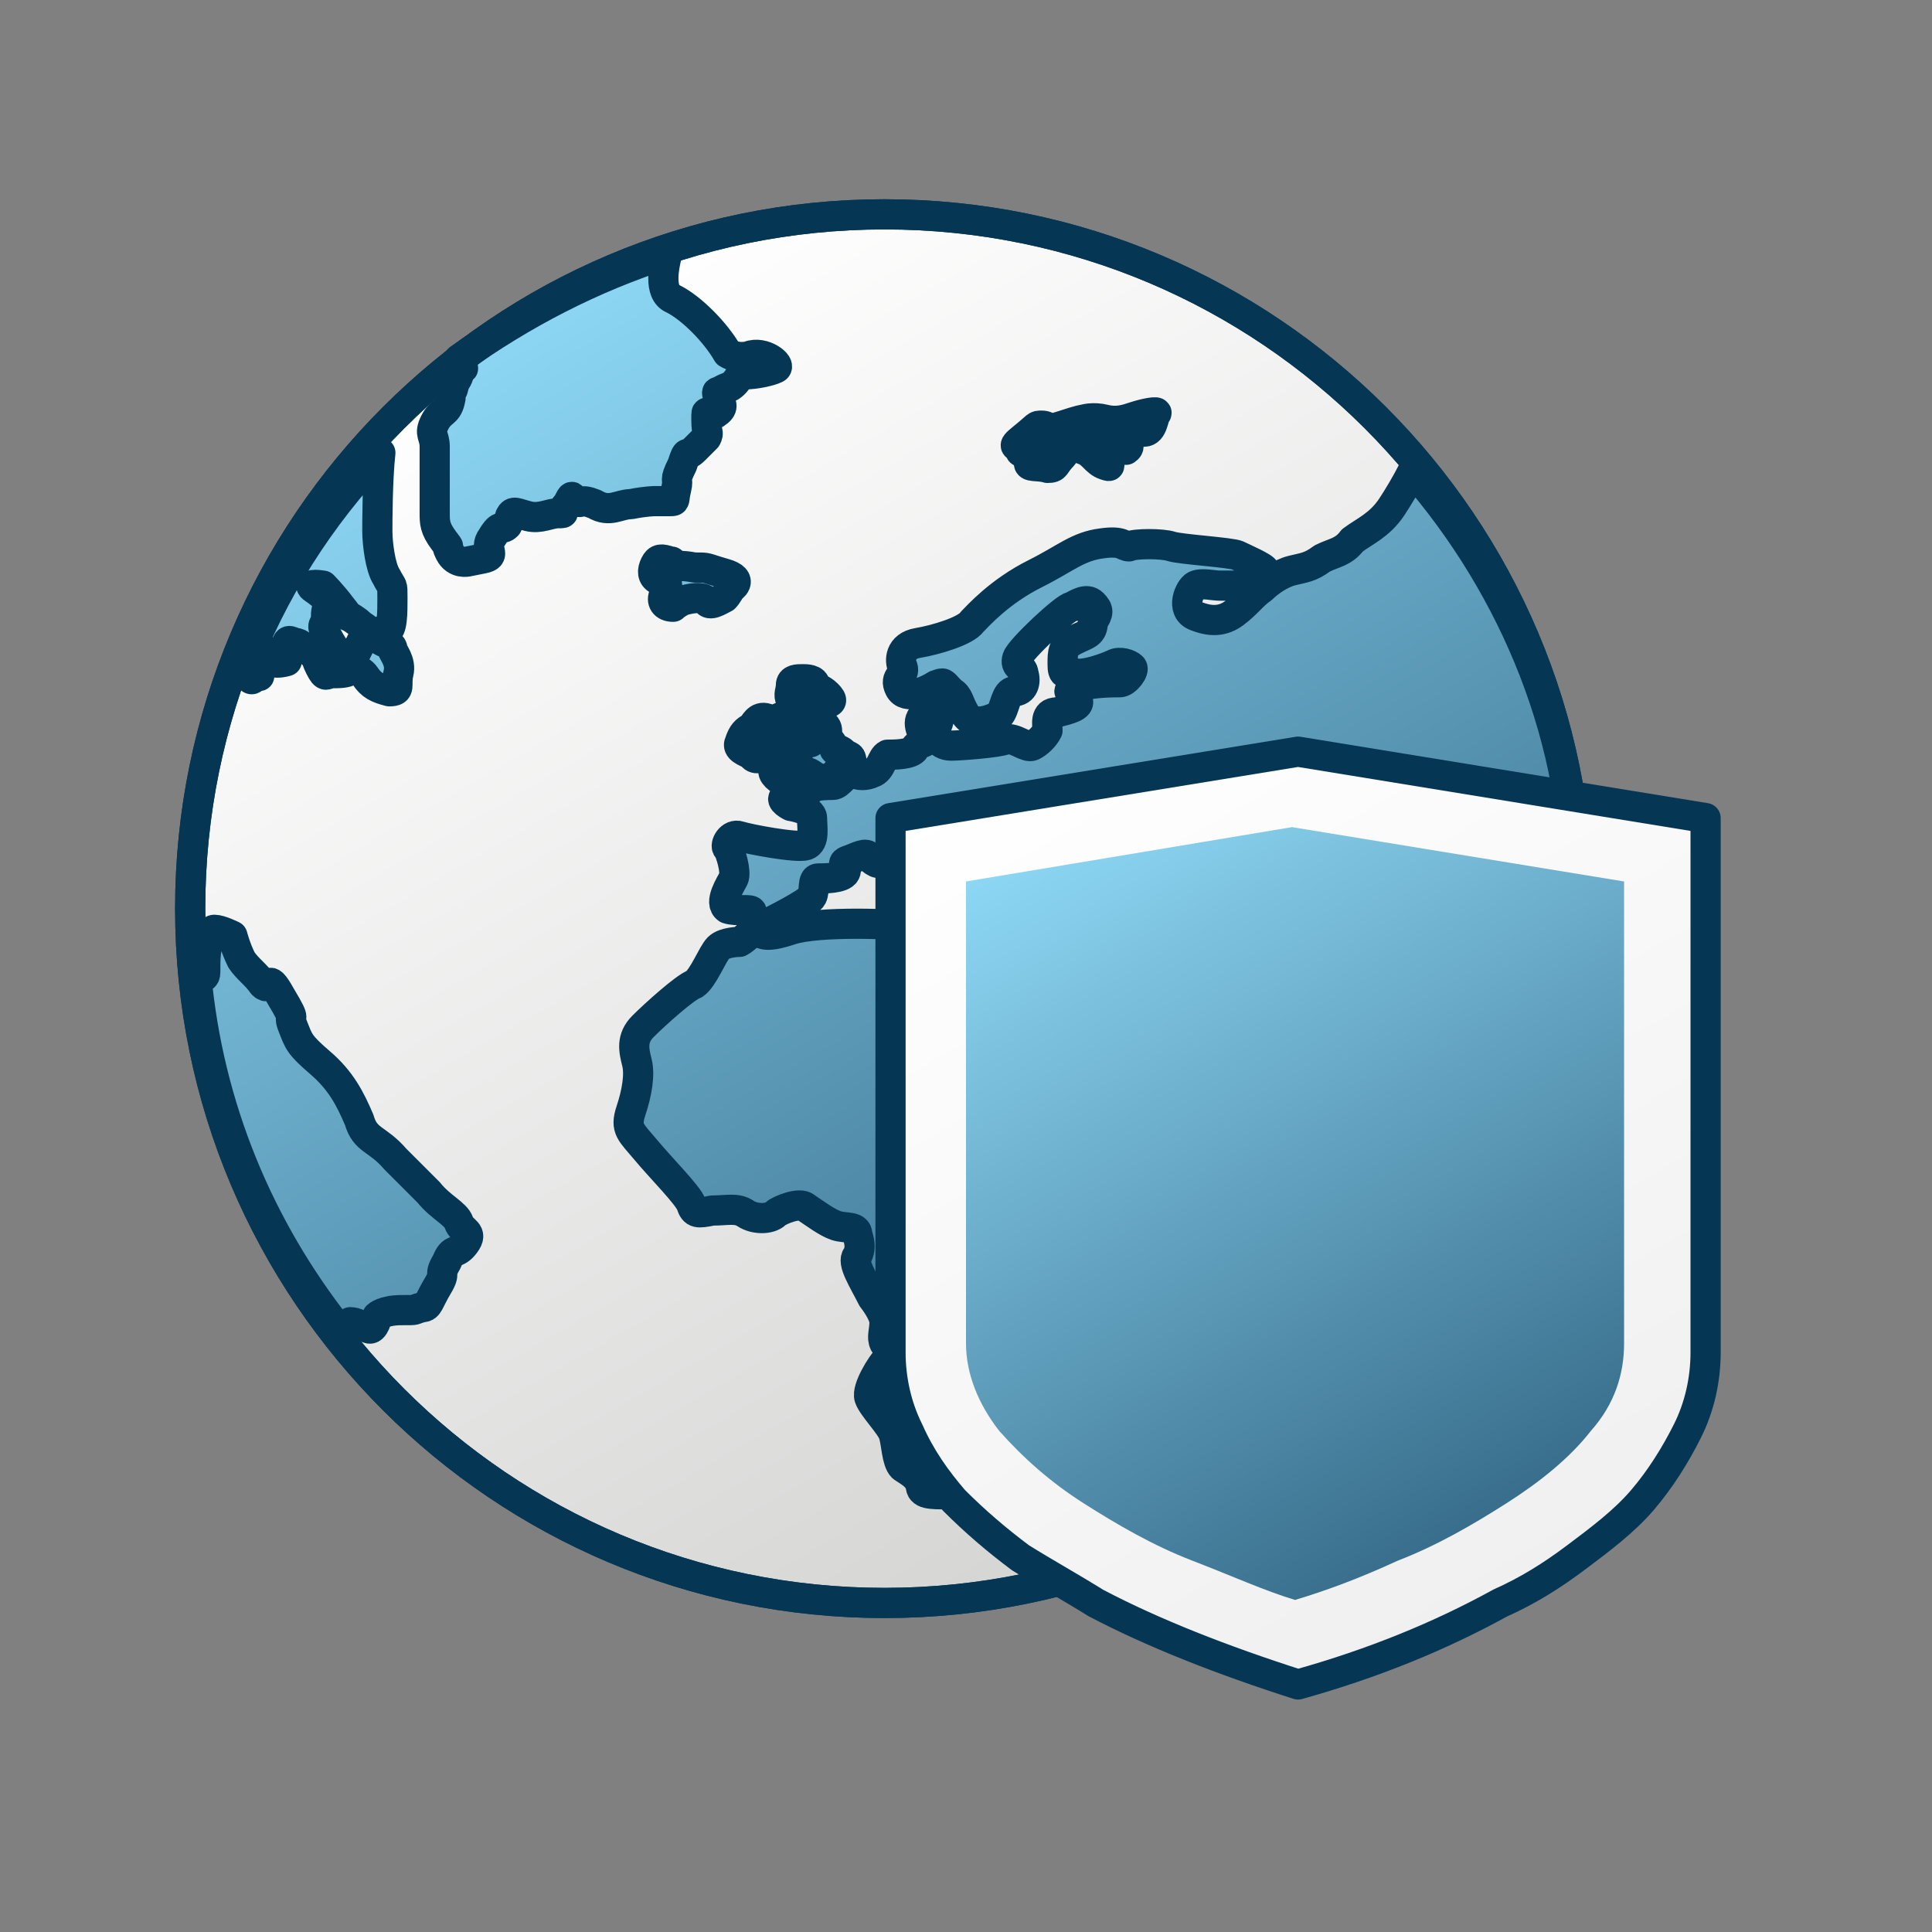<?xml version="1.0" encoding="utf-8"?>
<!-- Generator: Adobe Illustrator 24.0.0, SVG Export Plug-In . SVG Version: 6.00 Build 0)  -->
<svg version="1.1" id="Layer_1" xmlns="http://www.w3.org/2000/svg" xmlns:xlink="http://www.w3.org/1999/xlink" x="0px" y="0px"
	 viewBox="0 0 64 64" style="enable-background:new 0 0 64 64;" xml:space="preserve">
<rect x="0" y="0" width="64" height="64" fill="#808080" stroke="none"/>
<style type="text/css">
	.st0{fill:url(#SVGID_1_);stroke:#053755;stroke-linejoin:round;stroke-miterlimit:10;}
	.st1{fill:url(#SVGID_2_);stroke:#053755;stroke-linejoin:round;stroke-miterlimit:10;}
	.st2{fill:none;stroke:#053755;stroke-linejoin:round;stroke-miterlimit:10;}
	.st3{fill:url(#SVGID_3_);stroke:#053755;stroke-linejoin:round;stroke-miterlimit:10;}
	.st4{fill:url(#SVGID_4_);}
</style>
<g>
	
		<linearGradient id="SVGID_1_" gradientUnits="userSpaceOnUse" x1="15.4" y1="10.136" x2="38.404" y2="49.979" gradientTransform="matrix(1 0 0 1 2.394 -1.000000e-03)">
		<stop  offset="0" style="stop-color:#FFFFFF"/>
		<stop  offset="1" style="stop-color:#D4D5D3"/>
	</linearGradient>
	<path class="st0" d="M52.3,30.1c0-12.7-10.3-23-23-23c-12.7,0-23,10.3-23,23c0,12.7,10.3,23,23,23C42,53.1,52.3,42.8,52.3,30.1z"/>
	<linearGradient id="SVGID_2_" gradientUnits="userSpaceOnUse" x1="17.733" y1="10.221" x2="39.227" y2="47.45">
		<stop  offset="0" style="stop-color:#8DD7F4"/>
		<stop  offset="1" style="stop-color:#386E8C"/>
	</linearGradient>
	<path class="st1" d="M46.8,15.6c-0.2,0.4-0.5,0.9-0.7,1.2c-0.4,0.6-0.9,0.8-1.3,1.1c-0.3,0.4-0.6,0.4-1,0.6c-0.4,0.3-0.6,0.3-1,0.4
		c-0.4,0.1-0.8,0.4-1,0.6c-0.3,0.2-0.5,0.5-0.9,0.8c-0.4,0.3-0.8,0.3-1.3,0.1c-0.5-0.2-0.2-0.9,0-1c0.2-0.1,0.6,0,0.8,0
		c0.2,0,0.7,0,1,0c0.3-0.1,0.5-0.4,0.5-0.5c0-0.1-0.7-0.4-0.9-0.5c-0.2-0.1-1.9-0.2-2.2-0.3c-0.3-0.1-1.2-0.1-1.4,0
		c-0.2,0-0.2-0.2-0.9-0.1c-0.8,0.1-1.2,0.5-2.2,1c-1.2,0.6-1.9,1.4-2.1,1.6c-0.2,0.3-1.2,0.6-1.8,0.7c-0.6,0.1-0.6,0.6-0.5,0.8
		c0.1,0.3-0.3,0.3-0.1,0.7c0.2,0.4,0.9,0.1,1.2-0.1c0.3-0.1,0.2-0.1,0.5,0.2c0.3,0.2,0.2,0.3,0.5,0.8c0.3,0.4,0.9,0.1,1.1,0
		c0.2-0.2,0.2-0.8,0.5-0.8c0.3,0,0.4-0.3,0.3-0.6c0-0.2-0.3-0.2-0.2-0.5c0.1-0.3,1.6-1.7,1.8-1.7c0.2-0.1,0.5-0.3,0.7-0.1
		c0.2,0.2,0.2,0.3,0,0.6C36.2,21,36,21,35.6,21.2c-0.4,0.2-0.4,0.4-0.4,0.8c0,0.4,0.1,0.3,0.4,0.3c0.3,0.1,1.1-0.2,1.3-0.3
		c0.2-0.1,0.5,0,0.6,0.1c0.1,0.1-0.2,0.5-0.4,0.5c-0.2,0-1.1,0-1.5,0.2c-0.4,0.1,0,0.2,0.1,0.4c0.1,0.2-0.3,0.3-0.7,0.4
		c-0.4,0-0.3,0.4-0.3,0.6c-0.1,0.2-0.3,0.4-0.5,0.5c-0.2,0.1-0.6-0.3-0.9-0.2c-0.2,0.1-1.5,0.2-1.8,0.2c-0.2,0-0.4-0.1-0.5-0.3
		c-0.1-0.2,0.1-0.4,0.1-0.6c0-0.3-0.2-0.3-0.5-0.1c-0.3,0.2,0,0.7,0.1,0.8c0,0.1-0.3,0.1-0.4,0.3C30.2,25,29.6,25,29.4,25
		c-0.2,0.1-0.2,0.5-0.5,0.6c-0.2,0.1-0.5,0.1-0.6,0c-0.1-0.1-0.3,0.1-0.4,0.2c-0.1,0.1-0.2,0.2-0.3,0.2c-0.1,0-0.6,0-0.7,0.1
		c-0.1,0.1-0.2,0.2-0.4,0.2c-0.2,0-0.3,0-0.5,0.1c-0.2,0.1,0.2,0.3,0.2,0.3s0.7,0.1,0.7,0.4c0,0.3,0.1,0.8-0.2,0.9
		c-0.3,0.1-1.9-0.2-2.2-0.3c-0.3-0.1-0.5,0.3-0.4,0.4c0.1,0.1,0.3,0.8,0.2,1c-0.1,0.2-0.5,0.8-0.2,1c0.3,0.1,0.8,0,0.8,0.1
		c0,0.1,0.3,0.5,0.5,0.4c0.2-0.1,1.4-0.7,1.5-0.9c0.1-0.2,0-0.6,0.2-0.6c0.2,0,0.8,0,0.9-0.2c0.1-0.2-0.2-0.3,0.1-0.4
		c0.3-0.1,0.6-0.3,0.7-0.1c0.2,0.2,0.4,0.3,0.5,0c0.1-0.2,0.8-0.1,0.9,0c0.2,0.1,1.9,1.4,1.9,1.6c0,0.2-0.2,0.4-0.3,0.4
		c-0.1,0,0.1,0.2,0.1,0.2s0.6-0.3,0.6-0.7c0,0,0-0.2,0.1-0.2c0.1,0,0.2,0.1,0.2,0.1s-0.2-0.4-0.5-0.4c-0.3,0-0.3-0.4-0.5-0.4
		c-0.2-0.1,0.1-0.2-0.2-0.5c-0.3-0.3-0.4-0.3-0.3-0.3c0.1,0,0.5-0.1,0.6,0.1c0.1,0.1,1.3,0.7,1.4,1.1c0.1,0.4,0.1,0.5,0.1,0.6
		c0.1,0.1,0.3,0.1,0.3,0.3c0,0.2-0.1,0.7,0.2,0.7c0.3,0,0.5-0.2,0.7-0.2c0.2,0,0.6,0,0.4-0.2c-0.2-0.2-0.7-0.3-0.6-0.3
		c0.1-0.1,0.2-0.4,0.4-0.4c0.2,0,0.6,0,0.6,0c0,0.1,0,0.2,0.1,0.4c0.1,0.3,0,0.4,0.4,0.6c0.4,0.2,0.8,0.3,0.9,0.1
		c0.1-0.1,0.2-0.4,0.5-0.2c0.3,0.1,0.5,0.1,0.7,0c0.2-0.1,0.5-0.2,0.5-0.1c0.1,0.1,0,0.4-0.1,0.6c-0.1,0.2,0,0.6-0.3,0.9
		c-0.2,0.2-0.5,0.6-0.7,0.7c-0.2,0.1-0.4,0.2-1,0.1c-0.6-0.1-1.2,0-1.8-0.3c-0.6-0.3-0.5-0.1-0.7-0.4c-0.1-0.2-0.7,0.1-0.8,0.2
		c-0.1,0.2,0,0.7-0.4,0.6c-0.4-0.1-1.1-0.2-1.3-0.5c-0.2-0.3-0.2-0.4-0.6-0.4c-0.3,0-0.8-0.1-0.8-0.5c0.1-0.4,0.6-0.8,0.2-1
		c-0.4-0.1-3.1-0.2-4,0.1c-0.9,0.3-0.9,0.1-1.1,0.1c-0.2-0.1-0.4,0.2-0.6,0.3c0,0-0.5,0-0.7,0.2c-0.2,0.2-0.5,1-0.8,1.2
		c-0.3,0.1-1.3,1-1.7,1.4s-0.3,0.8-0.2,1.2c0.1,0.4,0,1-0.2,1.6c-0.2,0.6,0,0.7,0.5,1.3c0.5,0.6,1.4,1.5,1.5,1.8
		c0.1,0.3,0.2,0.3,0.7,0.2c0.5,0,0.8-0.1,1.1,0.1c0.3,0.2,0.8,0.2,1,0c0.1-0.1,0.8-0.4,1-0.2c0.3,0.2,0.7,0.5,1,0.6
		c0.3,0.1,0.7,0,0.7,0.3c0.1,0.3,0.1,0.5,0,0.7c-0.2,0.2,0.2,0.8,0.5,1.4c0,0,0.4,0.5,0.4,0.8c0,0.3-0.1,0.5,0,0.7
		c0.1,0.1,0.2,0.3,0.1,0.5c-0.2,0.2-0.7,1-0.6,1.3c0.1,0.3,0.7,0.9,0.8,1.2c0.1,0.3,0.1,0.9,0.3,1.1c0.3,0.2,0.5,0.3,0.6,0.6
		c0,0.3,0.3,0.3,0.9,0.3c0.6,0,1.8-0.2,2.4-0.5c0.5-0.3,0.4-0.3,0.7-0.6c0.3-0.2,0.7-0.5,0.8-0.9c0.1-0.4,0.7,0,0.8-0.1
		c0.1-0.2-0.3-0.9,0.3-1.2c0.5-0.3,1.8-0.4,1.6-1.5c-0.2-1-0.2-1.4,0.1-1.8c0.3-0.3,1.2-0.7,1.3-1.1c0.1-0.4,1-0.7,2-1.9
		c1-1.1,1.2-2.5,0.7-2.3c-0.5,0.1-1.3,1-2.2,0.9c-0.9-0.1,0.4-0.2-0.2-0.5c-0.5-0.3-1.1-1.1-1.6-2.5c-0.5-1.4-1.1-1.8-0.6-1.9
		c0.4-0.1,0.7,0.4,0.9,0.9c0.2,0.5,0.3,0.8,0.4,1.3c0,0,0,0.1,0.4,0.2c0.4,0.1,0.3,0.4,0.4,0.6c0,0.2,0.2,0.6,0.2,0.7
		c0,0.1,0.1,0.7,0.2,0.7c0.1,0,0.9-0.2,1.2-0.4c0.3-0.2,1.1-0.8,1.4-0.8c0.3,0,0.2-0.2,0.4-0.3c0.2-0.1,0.7-0.1,1.3-0.8
		c0,0,0.1-0.3,0.6-0.7c0.5-0.3,0.9-1.2,0.6-1.2c-0.3,0-0.8,0.1-0.8-0.1c0-0.3,0-0.3-0.2-0.2c-0.1,0.1-0.1,0.5-0.4,0.6
		c-0.3,0.1-0.8,0.2-0.9,0c-0.1-0.2-0.1-0.5-0.5-0.6c-0.4-0.1-0.4-0.2-0.4-0.5c0-0.3,0.1-0.7,0.2-0.6c0.2,0.1,0.4,0.5,0.8,0.6
		c0.4,0.1,0.7,0.3,1.1,0.2c0.4-0.1,0.2-0.2,0.7-0.1c0.4,0.1,0.7,0.1,0.9-0.1c0.2-0.2,0.4-0.1,0.8-0.2c0.4-0.1,1.2-0.1,1.3-0.1
		c0.2,0,0.5,0.5,0.7,0.4c0.2-0.1,0.4,0.3,0.4,0.4c0,0-0.1,0.6,0.1,1c0.2,0.4,0.4,0.5,0.4,0.8c0,0.3,0.1,0.5,0.2,0.5
		c0.1,0,0.7-1,0.8-1.6c0.1-0.6,0.2-1.2,0.4-1.5c0.2-0.3,0.8-1.5,1-2c0.1-0.2,0.1-0.4,0.1-0.6c0-0.1,0-0.2,0-0.3
		C52.3,24.6,50.2,19.5,46.8,15.6z M40.4,28.8c-0.3,0.3-0.2,0.5-0.8,0.4c-0.5-0.1-0.2,0.1-0.5-0.1c-0.3-0.2,0.2-0.3-0.4-0.2
		c-0.7,0.1-0.7,0.1-0.9,0.2c-0.2,0.1,0.1,0.3-0.5,0.4c-0.7,0.1-0.3,0.2-0.5-0.1c-0.2-0.3-0.3-0.3-0.3-0.5c0-0.3-0.3,0,0.1-0.5
		c0.4-0.5,0.1-0.4,0.4-0.6c0.4-0.2,0.1-0.5,0.5-0.2c0.4,0.2,0.5,0,0.7,0.4c0.2,0.4,0.2,0.2,0.4,0c0.2-0.2,0.1-0.3,0.4-0.5
		c0.3-0.2,0.3-0.3,0.4-0.3c0.1,0,0.5-0.1,0.5,0.1c0.1,0.2-0.5,0.4-0.5,0.5c0,0.1-0.4-0.1,0.3,0.3c0.7,0.4,0.8,0.2,0.8,0.4
		C40.5,28.8,40.6,28.6,40.4,28.8z M44.7,26.7c-0.1,0.4-0.4,0.3-0.6,0.4c-0.2,0.1-0.4,0.1-0.6,0.4c-0.2,0.3,0,0,0.5,0.4
		c0.5,0.4,0.4,0.2,0.5,0.5c0.1,0.3-0.4,0.2-0.1,0.5c0.4,0.4,0.1,0.9-0.6,1.1c-0.7,0.2-1-0.4-1-0.4s0-0.3,0.3-0.4
		c0.3-0.1-0.2-0.5-0.2-0.6c0-0.1-0.2-0.4-0.3-0.5c-0.1-0.2-0.6-0.1-0.7-0.6c-0.1-0.2,0.4-0.4,0.7-0.4c0.4,0,0.1-0.4,0.4-0.5
		c0.3-0.2,0.2-0.1,0.6-0.2c0.4-0.1,0.1-0.2,0.4-0.5c0.3-0.3,0.8,0.3,0.8,0.3S44.9,26.4,44.7,26.7z M38.8,46.5c0.4-0.2,0.6,0,0.4-0.3
		c-0.2-0.3-0.2-0.5-0.2-0.5s0.2-0.3,0.4-0.1c0.3,0.2,0.2,0,0.4-0.2c0.2-0.2,0.3-0.2,0.5-0.4c0.1-0.3,0.1-0.5,0.3-0.5
		c0.2,0,0.2-0.2,0.3,0.1c0,0.3,0.2,0.1,0,0.5c-0.2,0.4-0.3,0.8-0.4,0.8c0,0-0.2,0.8-0.3,1c-0.1,0.1-0.1,0.2-0.4,0.3
		c-0.3,0.1-0.5,0.4-0.8,0.3c-0.3-0.2-0.4-0.1-0.4-0.4C38.6,46.7,38.4,46.7,38.8,46.5z M50.9,35.9c-0.2-0.1-0.3-0.2-0.3-0.2
		s0.1-0.4,0.1-0.5c0,0,0.1-0.4,0.2-0.4c0.2,0,0.1,0,0.3,0c0.2,0.1,0.1,0.4,0,0.6C51.1,35.6,51.1,36,50.9,35.9z M13.3,43.4
		c-0.6,0-0.8,0.2-0.8,0.2s-0.1,0.5-0.3,0.4c-0.3-0.1-0.4-0.2-0.6-0.2c-0.1,0.1-0.2,0.1-0.2,0.1s-0.1,0.1-0.2,0.1
		c-2.6-3.3-4.3-7.3-4.7-11.7c0.2,0.1,0.3,0.1,0.3-0.1c0-0.4,0-0.7,0.1-1c0.1-0.3,0.1-0.4,0.2-0.4c0.2,0,0.6,0.2,0.6,0.2
		s0.1,0.4,0.3,0.8c0.2,0.3,0.5,0.5,0.7,0.8c0.3,0.3,0.1-0.5,0.6,0.4c0.6,1,0.2,0.5,0.4,1c0.2,0.5,0.2,0.6,0.9,1.2
		c0.7,0.6,1,1.2,1.3,1.9c0.2,0.7,0.6,0.6,1.2,1.3c0.6,0.6,0.6,0.6,1.1,1.1c0.4,0.5,0.9,0.7,1,1c0.1,0.3,0.5,0.3,0.2,0.7
		c-0.3,0.4-0.4,0.1-0.6,0.6c-0.3,0.5,0,0.3-0.3,0.8c-0.3,0.5-0.3,0.7-0.5,0.7C13.6,43.4,13.9,43.4,13.3,43.4z M24.2,12.8
		c-0.3,0.1-0.4,0.2-0.4,0.2s-0.1-0.1,0,0.2c0.1,0.2,0.2,0.3-0.1,0.5c-0.3,0.2-0.3-0.3-0.3,0.2c0,0.5,0.1,0.4,0,0.6
		c-0.1,0.1-0.1,0.1-0.4,0.4c-0.3,0.3-0.2-0.1-0.4,0.5c-0.3,0.6-0.1,0.4-0.2,0.8c-0.1,0.4,0,0.4-0.2,0.4c-0.2,0-0.5,0-0.5,0
		s-0.3,0-0.8,0.1c-0.4,0-0.7,0.3-1.2,0c-0.5-0.2-0.4,0-0.6-0.1c-0.2-0.1-0.1-0.3-0.3,0.1c-0.3,0.3,0,0.3-0.3,0.3
		c-0.3,0-0.6,0.2-1,0.1c-0.4-0.1-0.5-0.2-0.6,0c-0.1,0.3,0,0.1-0.1,0.3c-0.2,0.2-0.2-0.1-0.5,0.4c-0.3,0.4,0.2,0.6-0.3,0.7
		c-0.5,0.1-0.5,0.1-0.5,0.1s-0.4,0.1-0.6-0.3c-0.2-0.4,0.1,0-0.2-0.4c-0.3-0.4-0.3-0.6-0.3-0.9c0-0.3,0,0.2,0-0.6c0-0.7,0-0.5,0-0.9
		c0-0.4,0-0.3,0-0.7c0-0.4-0.2-0.4,0-0.8c0.2-0.4,0.4-0.3,0.5-0.7c0.1-0.4-0.1,0,0.1-0.4c0.1-0.4,0.1-0.2,0.2-0.5
		c0.1-0.3,0.2-0.1,0.1-0.3c0,0-0.1-0.1-0.1-0.2c2.1-1.5,4.4-2.7,6.9-3.5c-0.1,0.4-0.3,1.3,0.2,1.5c0.6,0.3,1.4,1.1,1.8,1.8
		c0,0,0.3,0.2,0.7,0.1c0.5-0.2,1.1,0.3,0.9,0.4c-0.2,0.1-0.7,0.2-1,0.2C24.5,12.3,24.5,12.6,24.2,12.8z M36.6,14.3
		c-0.3,0-0.3,0.1-0.2,0.2c0.1,0.1,0.3,0.1,0.5,0.1c0.1,0,0.7,0.1,0.4,0.3c0,0-0.1-0.3-0.4,0.1c-0.3,0.4,0,0.5-0.3,0.4
		c-0.3-0.1-0.4-0.4-0.7-0.5c-0.3-0.1-0.1-0.2-0.3-0.1c-0.2,0.1-0.2,0-0.4,0.3c-0.3,0.3-0.2,0.4-0.5,0.4c-0.3-0.1-0.7,0-0.6-0.2
		c0.1-0.2,0.2-0.3,0.3-0.4c0.1-0.1,0.1-0.1-0.2-0.1c-0.3,0-0.4,0.3-0.4,0.1c0-0.2-0.4,0,0.1-0.4c0.5-0.4,0.4-0.4,0.6-0.4
		c0.3,0,0.1,0.2,0.7,0c0.6-0.2,0.7-0.2,0.7-0.2s0.3-0.1,0.7,0c0.4,0.1,0.7,0,1-0.1c0.3-0.1,0.8-0.2,0.7-0.1
		c-0.1,0.1-0.1,0.6-0.4,0.6C37.5,14.2,36.9,14.3,36.6,14.3z M25.7,25.5c0.2,0,0.3-0.1,0.4-0.1c0.1,0,0.2-0.1,0.3-0.2
		c0.1-0.1-0.2-0.1-0.2-0.2c-0.1-0.1-0.1-0.1,0.1-0.3c0.1-0.2,0.2-0.1,0.4-0.1c0.2,0,0.2,0,0.2-0.2c0.1-0.1-0.1-0.3-0.1-0.3
		s-0.2-0.2-0.4-0.4c-0.1-0.2-0.2-0.3-0.2-0.5c-0.1-0.2,0-0.3,0-0.5c0-0.2,0.2-0.2,0.4-0.2c0.1,0,0.4,0,0.4,0.2
		c0,0.1,0.2,0.1,0.4,0.3c0.2,0.2,0.2,0.3-0.2,0.3c-0.4,0-0.3,0.1-0.3,0.3c0,0.2,0.1,0,0.3,0.3c0.2,0.2,0.2,0.2,0.2,0.4
		c0,0.2,0.1,0.2,0.2,0.4c0.1,0.3,0,0,0.3,0.2c0.2,0.2,0.3,0.1,0.3,0.3c0.1,0.2,0,0.2-0.2,0.2c-0.2,0-0.2,0.1-0.3,0.2
		c-0.1,0.1-0.1,0.2-0.4,0.2c-0.3,0-0.3-0.1-0.5-0.2c-0.2-0.1-0.3,0-0.5,0.2c-0.3,0.1-0.1,0.1-0.3,0.1C25.7,25.8,25.5,25.5,25.7,25.5
		z M24.5,24.6c0.1-0.3,0.2-0.4,0.4-0.5c0.1-0.1,0.2-0.4,0.5-0.3c0.3,0.1,0.3,0.1,0.4,0c0.1-0.1,0.1,0,0.1,0.1c0,0-0.1,0.2-0.1,0.4
		c-0.1,0.2-0.3,0.7-0.4,0.7c-0.2,0.1-0.4,0.2-0.5,0C24.7,24.9,24.4,24.8,24.5,24.6z M12.1,20.8c-0.3-0.2-0.1-0.1-0.4-0.3
		c-0.3-0.2,0,0.1-0.4-0.4c-0.3-0.4-0.6-0.7-0.6-0.7s-0.6-0.1-0.3,0.1C10.7,19.7,11,20,11,20s-0.2,0-0.2,0.4c0,0.4-0.2,0.2,0,0.6
		c0.2,0.4,0.3,0.5,0.3,0.5s0.1,0.2,0.2,0.2c0.1,0.1,0.4,0.4,0.3,0.5c-0.1,0.1-0.4,0.1-0.6,0.1c-0.2,0-0.2,0.2-0.4-0.2
		c-0.2-0.4,0-0.2-0.3-0.5c-0.3-0.2-0.4-0.3-0.5-0.3c-0.1,0-0.3-0.2-0.3,0.1c0,0.3,0,0.5,0,0.5s-0.6,0.2-0.7-0.2
		c-0.1-0.3-0.3-0.5-0.3-0.1c0,0.4,0.1,0.3,0,0.6c0,0.2,0.2,0.2,0,0.2c-0.2,0.1-0.1,0.2-0.4-0.1C8.1,22.4,8,22.4,8,22.3
		c1-2.7,2.6-5.2,4.6-7.3c-0.1,0.9-0.1,2.3-0.1,2.6c0,0.4,0.1,1.2,0.3,1.5c0.2,0.4,0.2,0.2,0.2,0.7c0,0.5,0,1.1-0.2,1.1
		c-0.2,0-0.4,0-0.3,0.2c0.1,0.2,0.5,0.2,0.5,0.4c0,0.1,0.3,0.4,0.2,0.8c-0.1,0.4,0.1,0.6-0.3,0.6c-0.4-0.1-0.6-0.2-0.8-0.5
		c-0.2-0.3-0.6-0.2-0.4-0.6c0.2-0.4,0.3-0.6,0.3-0.6S12.3,21.1,12.1,20.8z M22,19.7c0.1-0.2,0-0.2,0.1-0.3c0-0.2-0.1-0.1-0.3-0.2
		c-0.2-0.1-0.2-0.3-0.1-0.5c0.1-0.2,0.2-0.2,0.5-0.1c0.1,0,0,0,0.2,0.1c0.1,0.1,0.1,0,0.6,0.1c0.5,0,0.3,0,1,0.2
		c0.7,0.2,0.2,0.5,0.2,0.5s-0.1,0.2-0.2,0.3c-0.2,0.1-0.5,0.3-0.6,0.1c-0.2-0.2-0.8,0-0.8,0s-0.2,0.1-0.3,0.2
		C22,20.1,21.9,19.9,22,19.7z"/>
	<path class="st2" d="M52.3,30.1c0-12.7-10.3-23-23-23c-12.7,0-23,10.3-23,23c0,12.7,10.3,23,23,23C42,53.1,52.3,42.8,52.3,30.1z"/>
</g>
<g>
	<linearGradient id="SVGID_3_" gradientUnits="userSpaceOnUse" x1="35.444" y1="23.706" x2="51.746" y2="51.944">
		<stop  offset="0" style="stop-color:#FFFFFF"/>
		<stop  offset="1" style="stop-color:#F1F0F0"/>
	</linearGradient>
	<path class="st3" d="M56.5,27.1v17.7c0,0.9-0.2,1.8-0.6,2.6c-0.4,0.8-0.9,1.6-1.5,2.3c-0.6,0.7-1.4,1.3-2.2,1.9
		c-0.8,0.6-1.6,1.1-2.5,1.5c-2,1.1-4.2,2-6.7,2.7c-2.5-0.8-4.8-1.7-6.7-2.7c-0.8-0.5-1.7-1-2.5-1.5c-0.8-0.6-1.5-1.2-2.2-1.9
		c-0.6-0.7-1.1-1.4-1.5-2.3c-0.4-0.8-0.6-1.7-0.6-2.6V27.1L43,24.9L56.5,27.1z"/>
	<linearGradient id="SVGID_4_" gradientUnits="userSpaceOnUse" x1="36.706" y1="26.532" x2="50.136" y2="49.794">
		<stop  offset="0" style="stop-color:#8DD7F4"/>
		<stop  offset="1" style="stop-color:#386E8C"/>
	</linearGradient>
	<path class="st4" d="M32,29.2v15.3c0,1,0.4,2,1.1,2.9c0.8,0.9,1.7,1.7,2.8,2.4c1.1,0.7,2.3,1.4,3.6,1.9c1.3,0.5,2.4,1,3.4,1.3
		c1-0.3,2.1-0.7,3.4-1.3c1.3-0.5,2.5-1.2,3.6-1.9c1.1-0.7,2.1-1.5,2.8-2.4c0.8-0.9,1.1-1.9,1.1-2.9V29.2l-11-1.8L32,29.2z"/>
</g>
</svg>
